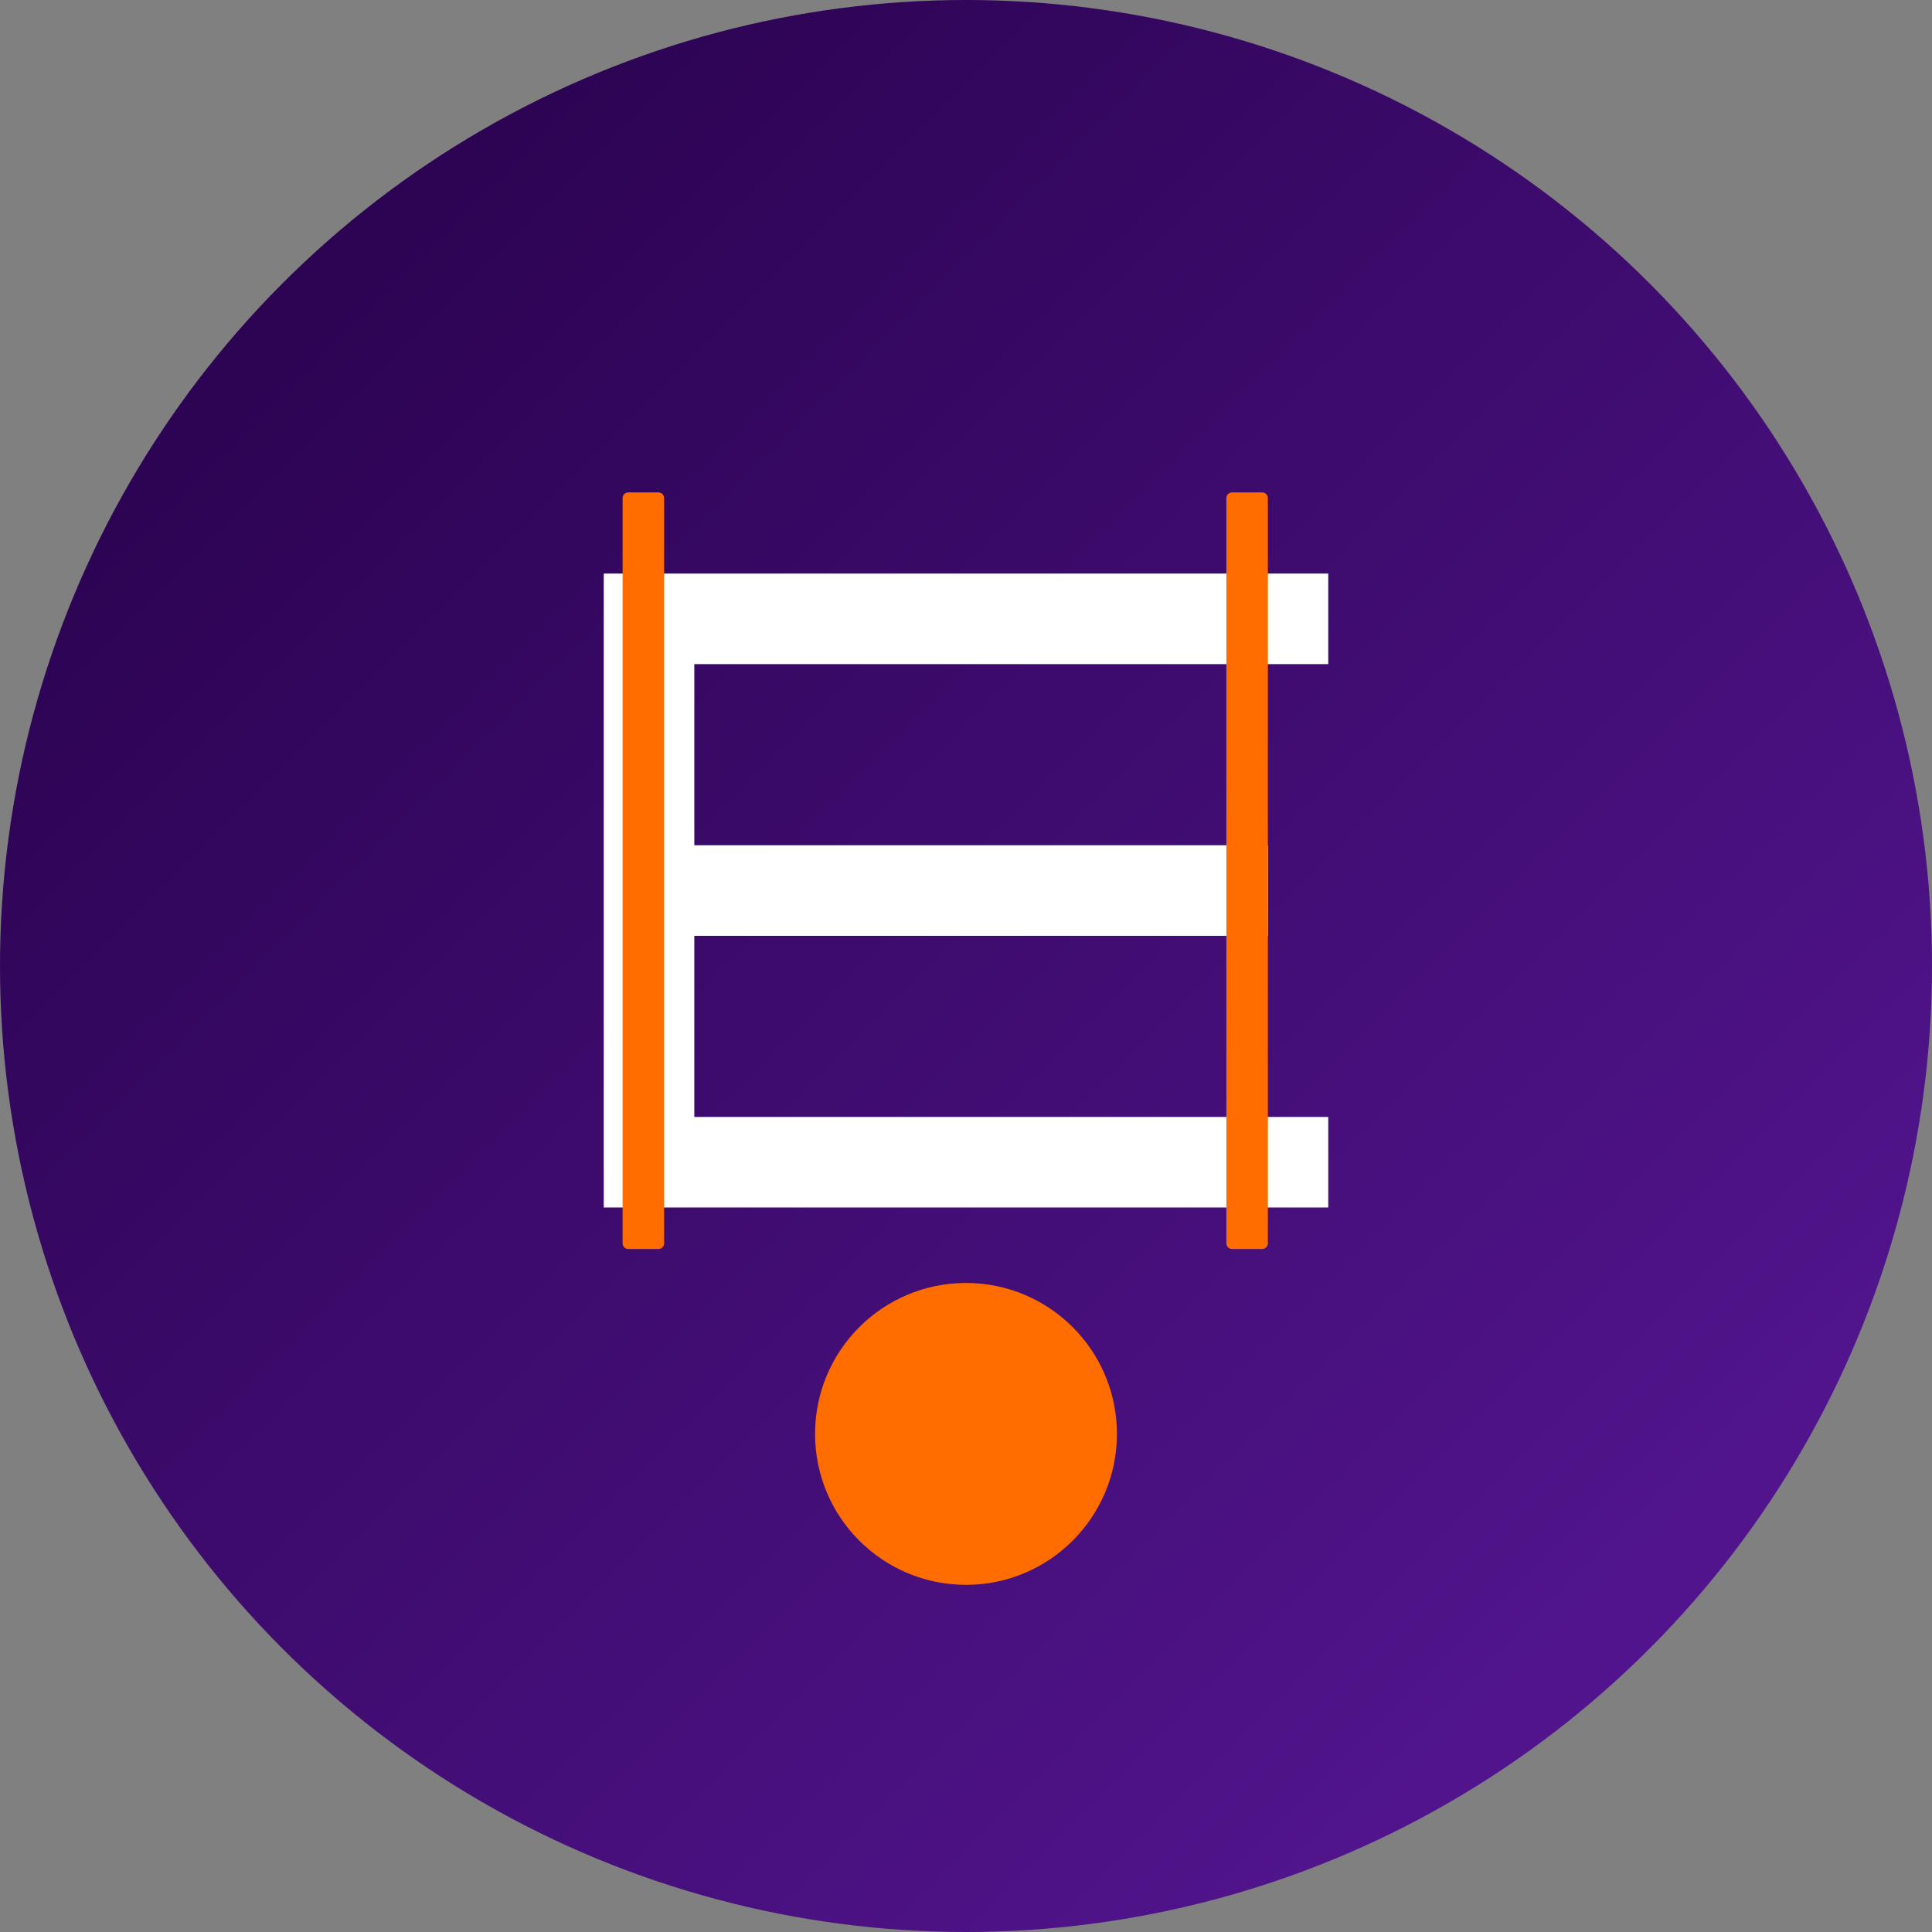 <?xml version="1.0" encoding="UTF-8" standalone="no"?>
<svg width="512" height="512" viewBox="0 0 512 512" fill="none" xmlns="http://www.w3.org/2000/svg">
  <rect x="0" y="0" width="512" height="512" fill="#808080" stroke="none"/>
  <circle cx="256" cy="256" r="256" fill="url(#paint0_linear)" />
  <path d="M160 152H352V176H184V224H336V248H184V296H352V320H160V152Z" fill="white"/>
  <path d="M256 340C278.091 340 296 357.909 296 380C296 402.091 278.091 420 256 420C233.909 420 216 402.091 216 380C216 357.909 233.909 340 256 340Z" fill="#FF6D00"/>
  <path d="M336 132L336 132.5L336 133V328.5L336 329V329.5C336 330.328 335.328 331 334.5 331H326.5C325.672 331 325 330.328 325 329.5V329V328.5V133V132.5V132C325 131.172 325.672 130.5 326.5 130.5H334.5C335.328 130.5 336 131.172 336 132Z" fill="#FF6D00"/>
  <path d="M176 132L176 132.5L176 133V328.5L176 329V329.5C176 330.328 175.328 331 174.5 331H166.5C165.672 331 165 330.328 165 329.5V329V328.5V133V132.5V132C165 131.172 165.672 130.5 166.5 130.5H174.5C175.328 130.5 176 131.172 176 132Z" fill="#FF6D00"/>
  <defs>
    <linearGradient id="paint0_linear" x1="0" y1="0" x2="512" y2="512" gradientUnits="userSpaceOnUse">
      <stop stop-color="#240046" />
      <stop offset="1" stop-color="#5A189A" />
    </linearGradient>
  </defs>
</svg>
